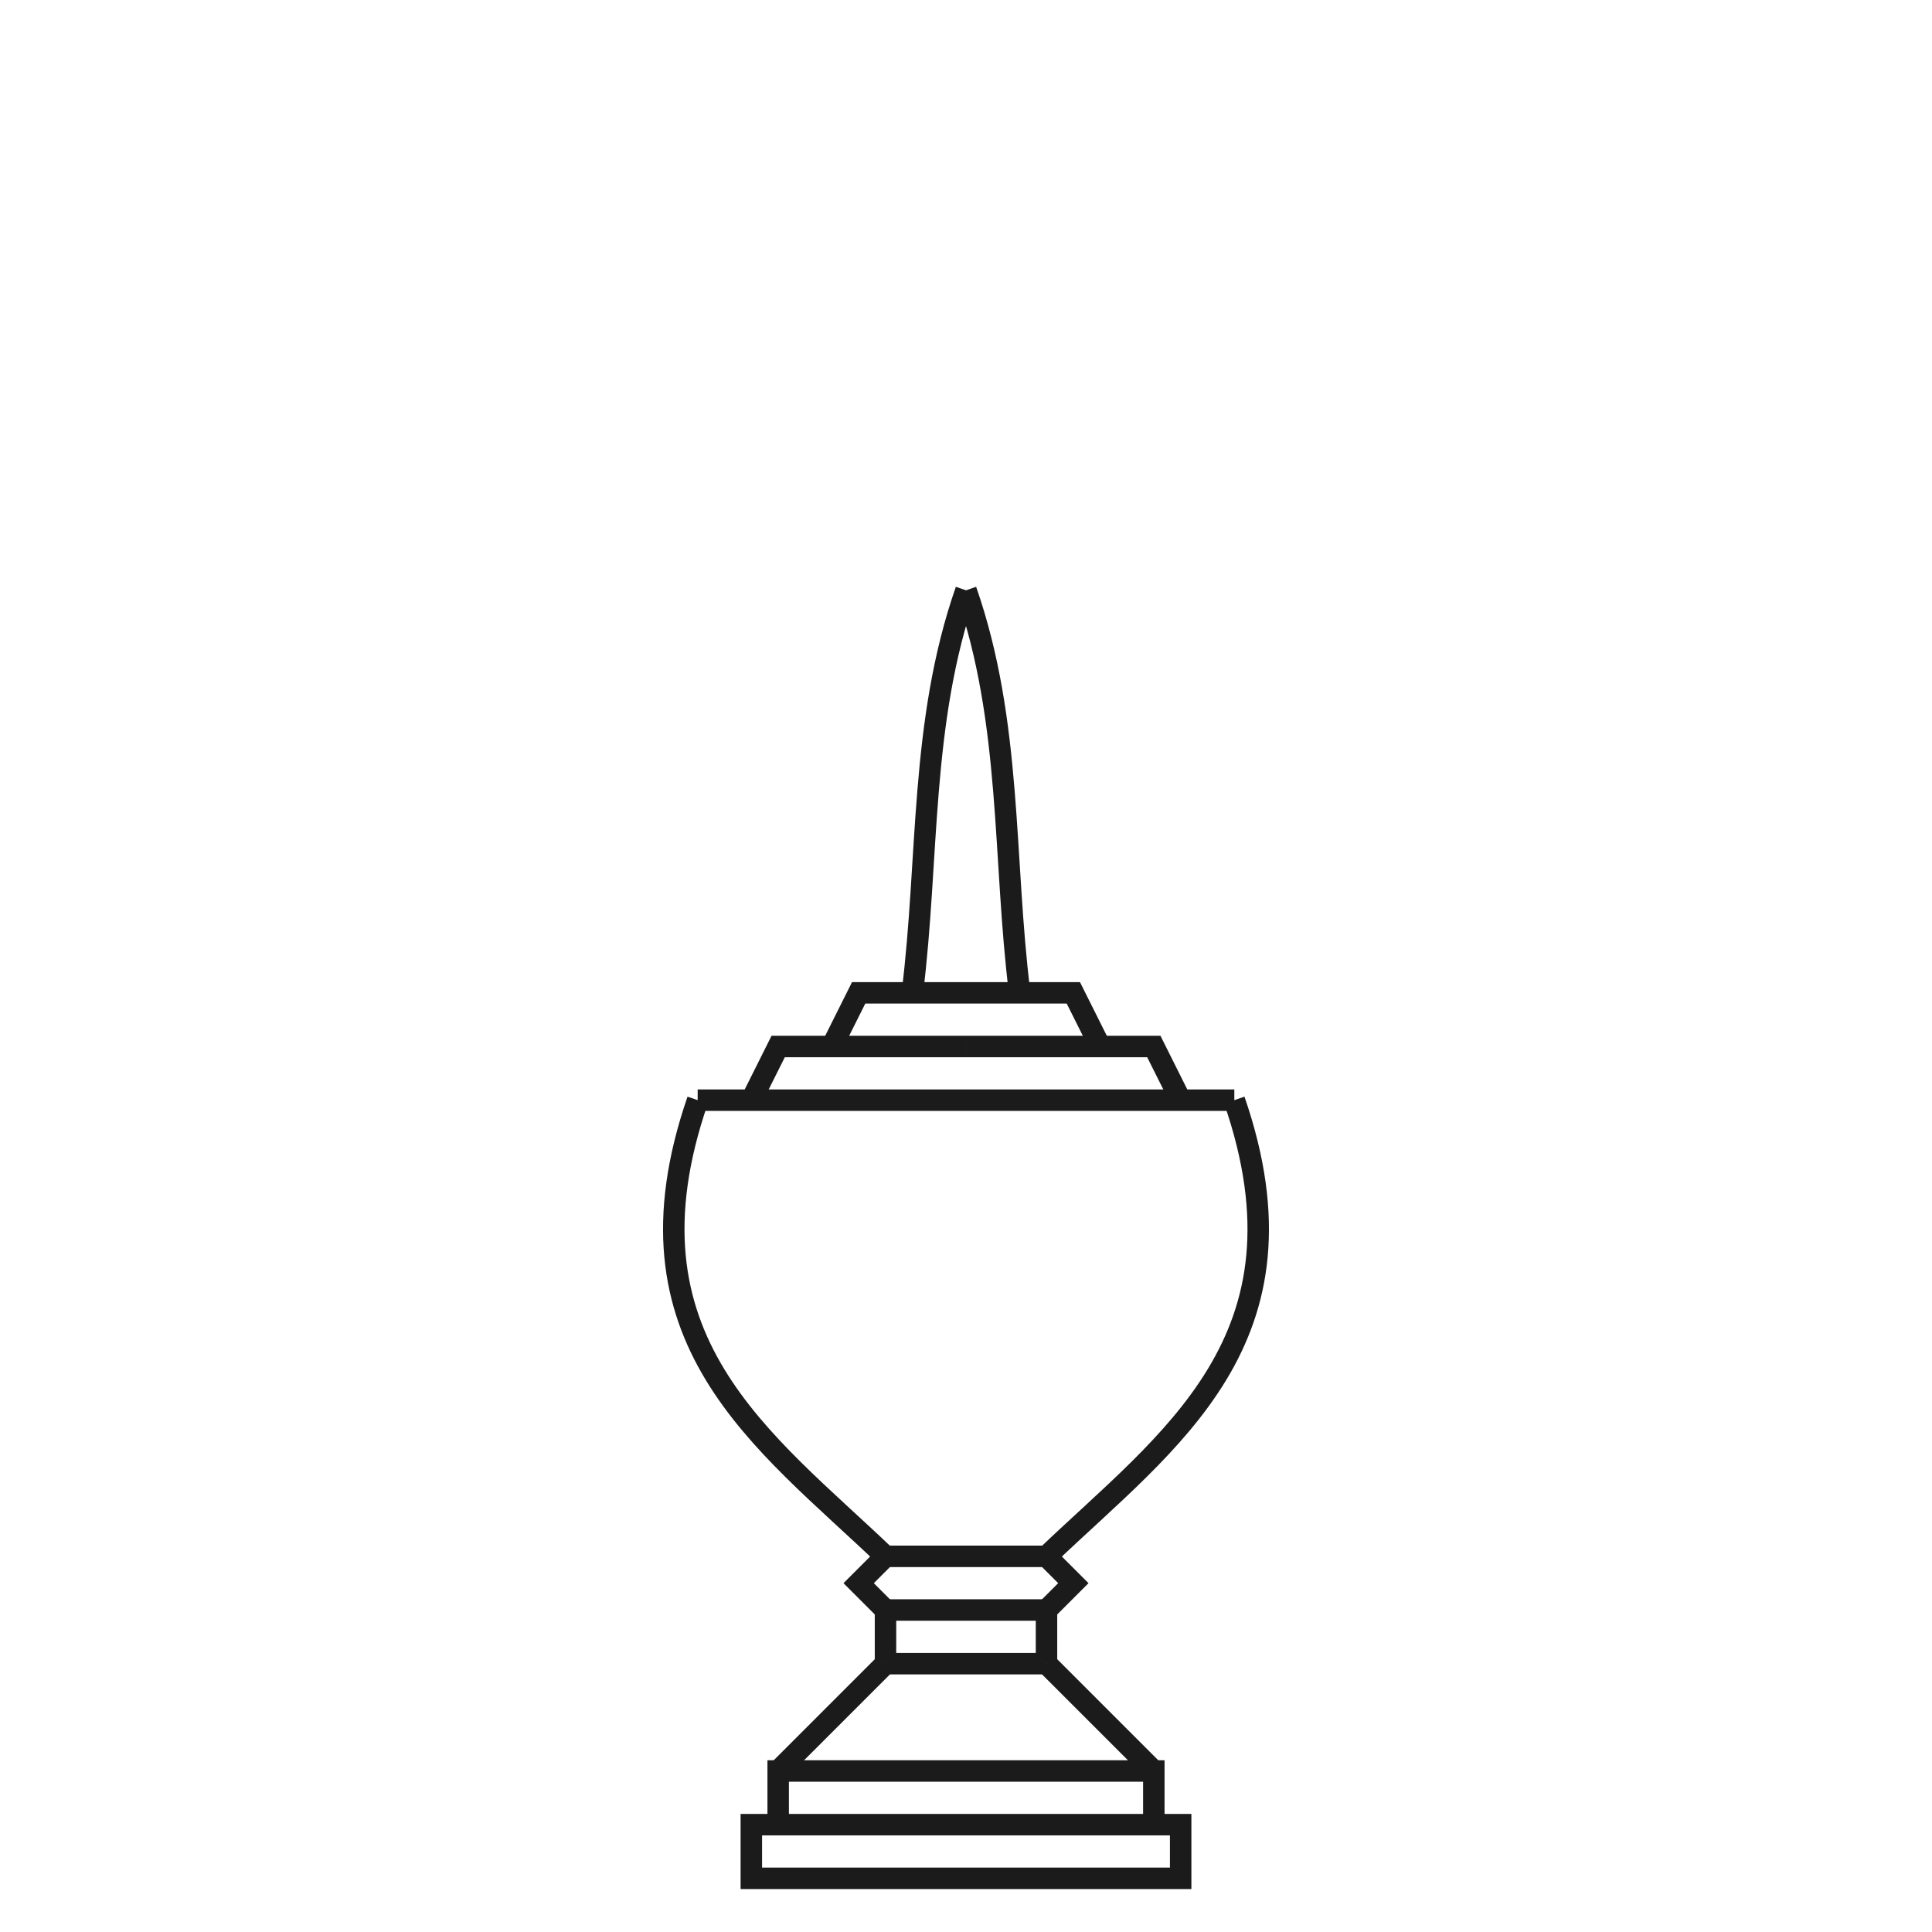 <?xml version="1.0" encoding="UTF-8" standalone="no"?>
<!-- Created with Inkscape (http://www.inkscape.org/) -->

<svg
   xmlns:dc="http://purl.org/dc/elements/1.1/"
   xmlns:cc="http://creativecommons.org/ns#"
   xmlns:rdf="http://www.w3.org/1999/02/22-rdf-syntax-ns#"
   xmlns:svg="http://www.w3.org/2000/svg"
   xmlns="http://www.w3.org/2000/svg"
   xmlns:sodipodi="http://sodipodi.sourceforge.net/DTD/sodipodi-0.dtd"
   xmlns:inkscape="http://www.inkscape.org/namespaces/inkscape"
   width="360"
   height="360"
   viewBox="0 0 95.25 95.25"
   version="1.1"
   id="svg8"
   inkscape:version="0.92.4 5da689c313, 2019-01-14"
   sodipodi:docname="met.svg">
  <defs
     id="defs2" />
  <sodipodi:namedview
     id="base"
     pagecolor="#ffffff"
     bordercolor="#666666"
     borderopacity="1.0"
     inkscape:pageopacity="0.0"
     inkscape:pageshadow="2"
     inkscape:zoom="1.979899"
     inkscape:cx="103.34655"
     inkscape:cy="155.80105"
     inkscape:document-units="mm"
     inkscape:current-layer="layer1"
     showgrid="true"
     units="px"
     inkscape:window-width="1777"
     inkscape:window-height="1027"
     inkscape:window-x="4"
     inkscape:window-y="48"
     inkscape:window-maximized="0">
    <inkscape:grid
       type="xygrid"
       id="grid3721" />
  </sodipodi:namedview>
  <g
     inkscape:label="Layer 1"
     inkscape:groupmode="layer"
     id="layer1"
     transform="translate(0,-201.75)">
    <path
       style="fill:none;stroke:#1b1b1b;stroke-width:1.058;stroke-miterlimit:4;stroke-dasharray:none;stroke-opacity:1"
       d="m 43.656,283.771 h 3.969"
       id="path13060"
       inkscape:connector-curvature="0" />
    <path
       style="fill:none;stroke:#1b1b1b;stroke-width:1.058;stroke-miterlimit:4;stroke-dasharray:none;stroke-opacity:1"
       d="m 43.656,283.771 v -2.646 h 3.969"
       id="path13066"
       inkscape:connector-curvature="0" />
    <path
       style="fill:none;stroke:#1b1b1b;stroke-width:1.058;stroke-miterlimit:4;stroke-dasharray:none;stroke-opacity:1"
       d="m 43.656,281.125 -1.323,-1.323 1.323,-1.323 h 3.969"
       id="path13068"
       inkscape:connector-curvature="0" />
    <path
       style="fill:none;stroke:#1b1b1b;stroke-width:1.058;stroke-miterlimit:4;stroke-dasharray:none;stroke-opacity:1"
       d="m 43.656,278.479 c -5.998,-5.741 -13.337,-10.673 -9.26,-22.49"
       id="path13076"
       inkscape:connector-curvature="0"
       sodipodi:nodetypes="cc" />
    <path
       style="fill:none;stroke:#1b1b1b;stroke-width:1.058;stroke-miterlimit:4;stroke-dasharray:none;stroke-opacity:1"
       d="M 34.396,255.99 H 47.625"
       id="path13078"
       inkscape:connector-curvature="0" />
    <path
       style="fill:none;stroke:#1b1b1b;stroke-width:1.058;stroke-miterlimit:4;stroke-dasharray:none;stroke-opacity:1"
       d="m 37.042,255.99 1.323,-2.646 h 9.26"
       id="path13088"
       inkscape:connector-curvature="0" />
    <path
       style="fill:none;stroke:#1b1b1b;stroke-width:1.058;stroke-miterlimit:4;stroke-dasharray:none;stroke-opacity:1"
       d="m 41.01,253.344 1.323,-2.646 h 5.292"
       id="path13090"
       inkscape:connector-curvature="0" />
    <path
       style="fill:none;stroke:#1b1b1b;stroke-width:1.058;stroke-miterlimit:4;stroke-dasharray:none;stroke-opacity:1"
       d="m 47.625,230.854 c -2.282,6.528 -1.819,13.226 -2.646,19.844"
       id="path13092"
       inkscape:connector-curvature="0"
       sodipodi:nodetypes="cc" />
    <path
       style="fill:none;stroke:#1b1b1b;stroke-width:1.058;stroke-miterlimit:4;stroke-dasharray:none;stroke-opacity:1"
       d="M 47.625,294.354 H 37.042 v -2.646 h 10.583"
       id="path13139"
       inkscape:connector-curvature="0" />
    <path
       style="fill:none;stroke:#1b1b1b;stroke-width:1.058;stroke-miterlimit:4;stroke-dasharray:none;stroke-opacity:1"
       d="m 38.365,291.708 v -2.646 h 9.26"
       id="path13141"
       inkscape:connector-curvature="0" />
    <path
       style="fill:none;stroke:#1b1b1b;stroke-width:1.058;stroke-miterlimit:4;stroke-dasharray:none;stroke-opacity:1"
       d="m 43.656,283.771 -5.292,5.292"
       id="path13299"
       inkscape:connector-curvature="0" />
    <path
       style="fill:none;stroke:#1b1b1b;stroke-width:1.058;stroke-miterlimit:4;stroke-dasharray:none;stroke-opacity:1"
       d="m 51.594,283.771 h -3.969"
       id="path13060-4"
       inkscape:connector-curvature="0" />
    <path
       style="fill:none;stroke:#1b1b1b;stroke-width:1.058;stroke-miterlimit:4;stroke-dasharray:none;stroke-opacity:1"
       d="m 51.594,283.771 v -2.646 h -3.969"
       id="path13066-7"
       inkscape:connector-curvature="0" />
    <path
       style="fill:none;stroke:#1b1b1b;stroke-width:1.058;stroke-miterlimit:4;stroke-dasharray:none;stroke-opacity:1"
       d="m 51.594,281.125 1.323,-1.323 -1.323,-1.323 h -3.969"
       id="path13068-8"
       inkscape:connector-curvature="0" />
    <path
       style="fill:none;stroke:#1b1b1b;stroke-width:1.058;stroke-miterlimit:4;stroke-dasharray:none;stroke-opacity:1"
       d="m 51.594,278.479 c 5.998,-5.741 13.337,-10.673 9.26,-22.49"
       id="path13076-4"
       inkscape:connector-curvature="0"
       sodipodi:nodetypes="cc" />
    <path
       style="fill:none;stroke:#1b1b1b;stroke-width:1.058;stroke-miterlimit:4;stroke-dasharray:none;stroke-opacity:1"
       d="M 60.854,255.99 H 47.625"
       id="path13078-5"
       inkscape:connector-curvature="0" />
    <path
       style="fill:none;stroke:#1b1b1b;stroke-width:1.058;stroke-miterlimit:4;stroke-dasharray:none;stroke-opacity:1"
       d="m 58.208,255.99 -1.323,-2.646 h -9.26"
       id="path13088-0"
       inkscape:connector-curvature="0" />
    <path
       style="fill:none;stroke:#1b1b1b;stroke-width:1.058;stroke-miterlimit:4;stroke-dasharray:none;stroke-opacity:1"
       d="m 54.24,253.344 -1.323,-2.646 h -5.292"
       id="path13090-3"
       inkscape:connector-curvature="0" />
    <path
       style="fill:none;stroke:#1b1b1b;stroke-width:1.058;stroke-miterlimit:4;stroke-dasharray:none;stroke-opacity:1"
       d="m 47.625,230.854 c 2.282,6.528 1.819,13.226 2.646,19.844"
       id="path13092-6"
       inkscape:connector-curvature="0"
       sodipodi:nodetypes="cc" />
    <path
       style="fill:none;stroke:#1b1b1b;stroke-width:1.058;stroke-miterlimit:4;stroke-dasharray:none;stroke-opacity:1"
       d="m 47.625,294.354 h 10.583 v -2.646 H 47.625"
       id="path13139-1"
       inkscape:connector-curvature="0" />
    <path
       style="fill:none;stroke:#1b1b1b;stroke-width:1.058;stroke-miterlimit:4;stroke-dasharray:none;stroke-opacity:1"
       d="m 56.885,291.708 v -2.646 H 47.625"
       id="path13141-0"
       inkscape:connector-curvature="0" />
    <path
       style="fill:none;stroke:#1b1b1b;stroke-width:1.058;stroke-miterlimit:4;stroke-dasharray:none;stroke-opacity:1"
       d="m 51.594,283.771 5.292,5.292"
       id="path13299-6"
       inkscape:connector-curvature="0" />
  </g>
</svg>
